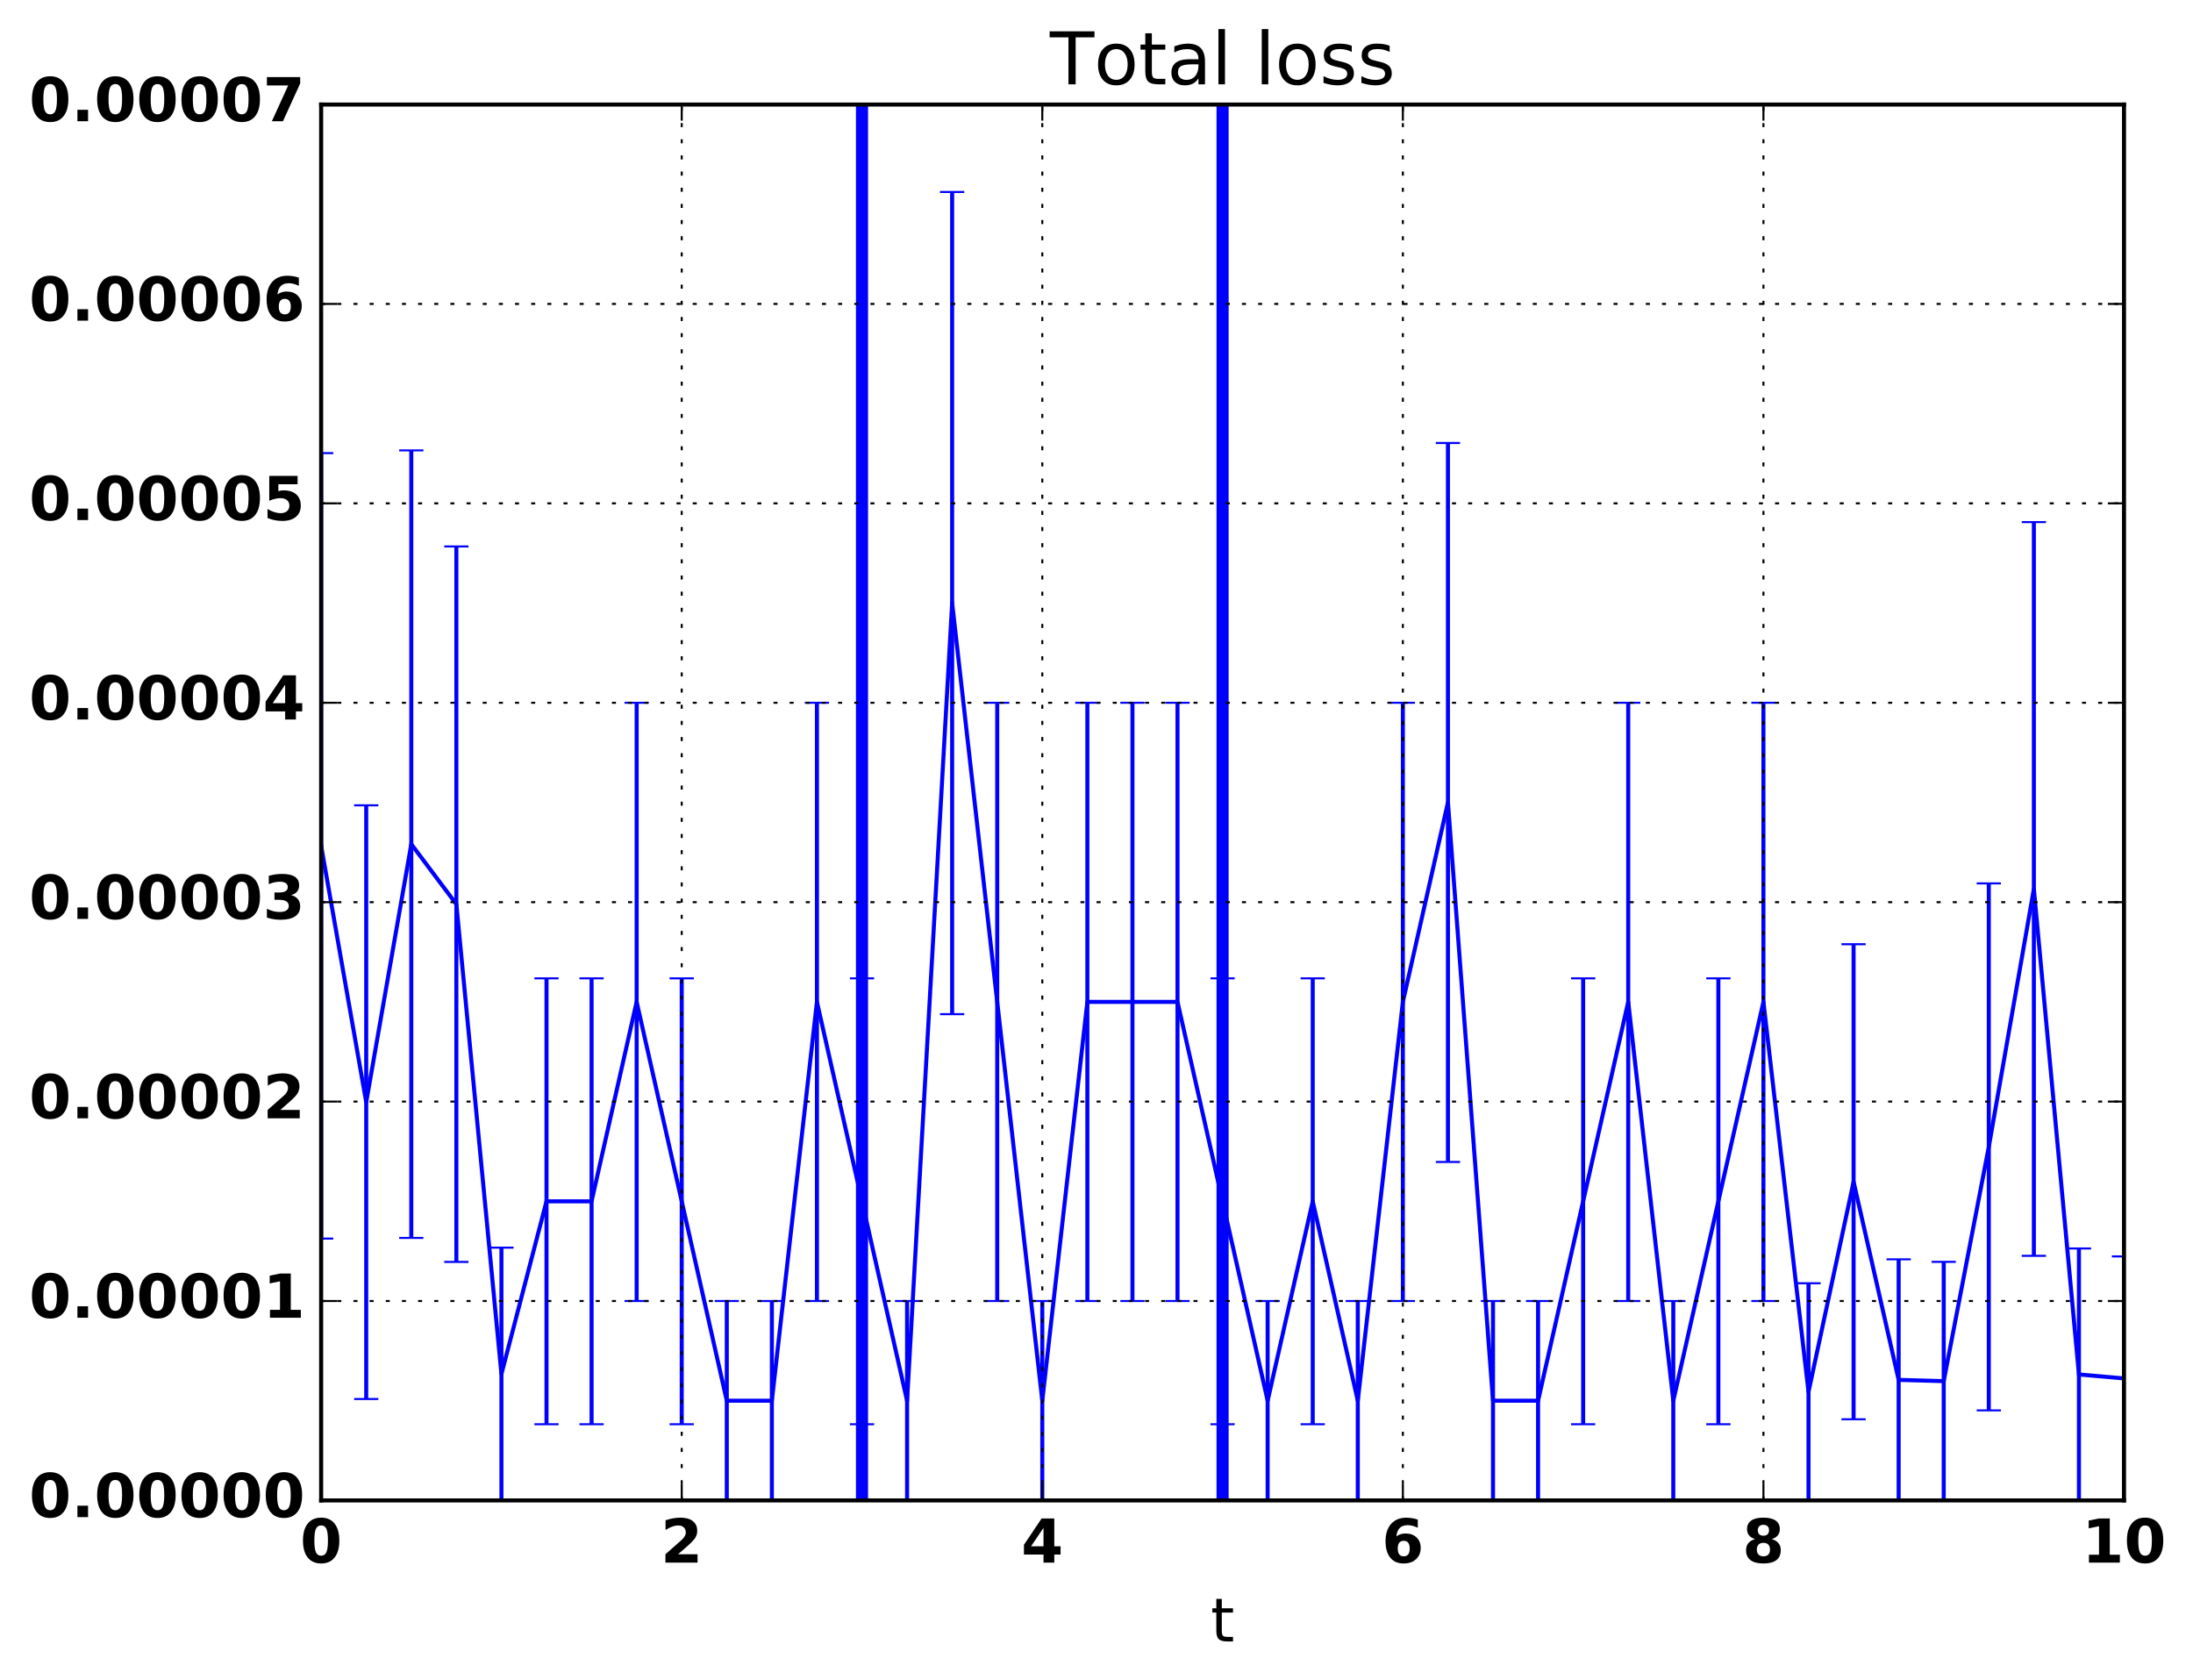 <?xml version="1.0" encoding="utf-8" standalone="no"?>
<!DOCTYPE svg PUBLIC "-//W3C//DTD SVG 1.1//EN"
  "http://www.w3.org/Graphics/SVG/1.1/DTD/svg11.dtd">
<!-- Created with matplotlib (http://matplotlib.org/) -->
<svg height="416pt" version="1.1" viewBox="0 0 543 416" width="543pt" xmlns="http://www.w3.org/2000/svg" xmlns:xlink="http://www.w3.org/1999/xlink">
 <defs>
  <style type="text/css">
*{stroke-linecap:butt;stroke-linejoin:round;stroke-miterlimit:100000;}
  </style>
 </defs>
 <g id="figure_1">
  <g id="patch_1">
   <path d="M 0 416.712 
L 543.555 416.712 
L 543.555 0 
L 0 0 
z
" style="fill:none;"/>
  </g>
  <g id="axes_1">
   <g id="patch_2">
    <path d="M 79.518 371.477 
L 525.918 371.477 
L 525.918 25.877 
L 79.518 25.877 
z
" style="fill:none;"/>
   </g>
   <g id="LineCollection_1">
    <path clip-path="url(#p01877ecc95)" d="M 79.518 306.653 
L 79.518 112.185 
" style="fill:none;stroke:#0000ff;"/>
    <path clip-path="url(#p01877ecc95)" d="M 90.678 346.368 
L 90.678 199.379 
" style="fill:none;stroke:#0000ff;"/>
    <path clip-path="url(#p01877ecc95)" d="M 101.838 306.484 
L 101.838 111.509 
" style="fill:none;stroke:#0000ff;"/>
    <path clip-path="url(#p01877ecc95)" d="M 112.998 312.431 
L 112.998 135.296 
" style="fill:none;stroke:#0000ff;"/>
    <path clip-path="url(#p01877ecc95)" d="M 124.158 371.477 
L 124.158 308.895 
" style="fill:none;stroke:#0000ff;"/>
    <path clip-path="url(#p01877ecc95)" d="M 135.318 352.619 
L 135.318 242.223 
" style="fill:none;stroke:#0000ff;"/>
    <path clip-path="url(#p01877ecc95)" d="M 146.478 352.619 
L 146.478 242.223 
" style="fill:none;stroke:#0000ff;"/>
    <path clip-path="url(#p01877ecc95)" d="M 157.638 322.106 
L 157.638 173.994 
" style="fill:none;stroke:#0000ff;"/>
    <path clip-path="url(#p01877ecc95)" d="M 168.798 352.619 
L 168.798 242.223 
" style="fill:none;stroke:#0000ff;"/>
    <path clip-path="url(#p01877ecc95)" d="M 179.958 371.477 
L 179.958 322.106 
" style="fill:none;stroke:#0000ff;"/>
    <path clip-path="url(#p01877ecc95)" d="M 191.118 371.477 
L 191.118 322.106 
" style="fill:none;stroke:#0000ff;"/>
    <path clip-path="url(#p01877ecc95)" d="M 202.278 322.106 
L 202.278 173.994 
" style="fill:none;stroke:#0000ff;"/>
    <path clip-path="url(#p01877ecc95)" d="M 213.438 352.619 
L 213.438 242.223 
" style="fill:none;stroke:#0000ff;"/>
    <path clip-path="url(#p01877ecc95)" d="M 224.598 371.477 
L 224.598 322.106 
" style="fill:none;stroke:#0000ff;"/>
    <path clip-path="url(#p01877ecc95)" d="M 235.758 251.087 
L 235.758 47.529 
" style="fill:none;stroke:#0000ff;"/>
    <path clip-path="url(#p01877ecc95)" d="M 246.918 322.106 
L 246.918 173.994 
" style="fill:none;stroke:#0000ff;"/>
    <path clip-path="url(#p01877ecc95)" d="M 258.078 371.477 
L 258.078 322.106 
" style="fill:none;stroke:#0000ff;"/>
    <path clip-path="url(#p01877ecc95)" d="M 269.238 322.106 
L 269.238 173.994 
" style="fill:none;stroke:#0000ff;"/>
    <path clip-path="url(#p01877ecc95)" d="M 280.398 322.106 
L 280.398 173.994 
" style="fill:none;stroke:#0000ff;"/>
    <path clip-path="url(#p01877ecc95)" d="M 291.558 322.106 
L 291.558 173.994 
" style="fill:none;stroke:#0000ff;"/>
    <path clip-path="url(#p01877ecc95)" d="M 302.718 352.619 
L 302.718 242.223 
" style="fill:none;stroke:#0000ff;"/>
    <path clip-path="url(#p01877ecc95)" d="M 313.878 371.477 
L 313.878 322.106 
" style="fill:none;stroke:#0000ff;"/>
    <path clip-path="url(#p01877ecc95)" d="M 325.038 352.619 
L 325.038 242.223 
" style="fill:none;stroke:#0000ff;"/>
    <path clip-path="url(#p01877ecc95)" d="M 336.198 371.477 
L 336.198 322.106 
" style="fill:none;stroke:#0000ff;"/>
    <path clip-path="url(#p01877ecc95)" d="M 347.358 322.106 
L 347.358 173.994 
" style="fill:none;stroke:#0000ff;"/>
    <path clip-path="url(#p01877ecc95)" d="M 358.518 287.682 
L 358.518 109.675 
" style="fill:none;stroke:#0000ff;"/>
    <path clip-path="url(#p01877ecc95)" d="M 369.678 371.477 
L 369.678 322.106 
" style="fill:none;stroke:#0000ff;"/>
    <path clip-path="url(#p01877ecc95)" d="M 380.838 371.477 
L 380.838 322.106 
" style="fill:none;stroke:#0000ff;"/>
    <path clip-path="url(#p01877ecc95)" d="M 391.998 352.619 
L 391.998 242.223 
" style="fill:none;stroke:#0000ff;"/>
    <path clip-path="url(#p01877ecc95)" d="M 403.158 322.106 
L 403.158 173.994 
" style="fill:none;stroke:#0000ff;"/>
    <path clip-path="url(#p01877ecc95)" d="M 414.318 371.477 
L 414.318 322.106 
" style="fill:none;stroke:#0000ff;"/>
    <path clip-path="url(#p01877ecc95)" d="M 425.478 352.619 
L 425.478 242.223 
" style="fill:none;stroke:#0000ff;"/>
    <path clip-path="url(#p01877ecc95)" d="M 436.638 322.106 
L 436.638 173.994 
" style="fill:none;stroke:#0000ff;"/>
    <path clip-path="url(#p01877ecc95)" d="M 447.798 371.477 
L 447.798 317.717 
" style="fill:none;stroke:#0000ff;"/>
    <path clip-path="url(#p01877ecc95)" d="M 458.958 351.386 
L 458.958 233.773 
" style="fill:none;stroke:#0000ff;"/>
    <path clip-path="url(#p01877ecc95)" d="M 470.118 371.477 
L 470.118 311.786 
" style="fill:none;stroke:#0000ff;"/>
    <path clip-path="url(#p01877ecc95)" d="M 481.278 371.477 
L 481.278 312.413 
" style="fill:none;stroke:#0000ff;"/>
    <path clip-path="url(#p01877ecc95)" d="M 492.438 349.188 
L 492.438 218.711 
" style="fill:none;stroke:#0000ff;"/>
    <path clip-path="url(#p01877ecc95)" d="M 503.598 310.922 
L 503.598 129.26 
" style="fill:none;stroke:#0000ff;"/>
    <path clip-path="url(#p01877ecc95)" d="M 514.758 371.477 
L 514.758 309.099 
" style="fill:none;stroke:#0000ff;"/>
    <path clip-path="url(#p01877ecc95)" d="M 525.918 371.477 
L 525.918 311.066 
" style="fill:none;stroke:#0000ff;"/>
   </g>
   <g id="line2d_1">
    <defs>
     <path d="M 3 0 
L -3 -0 
" id="mba6cdc83ba" style="stroke:#0000ff;stroke-width:0.5;"/>
    </defs>
    <g clip-path="url(#p01877ecc95)">
     <use style="fill:#0000ff;stroke:#0000ff;stroke-width:0.5;" x="79.518" xlink:href="#mba6cdc83ba" y="306.653"/>
     <use style="fill:#0000ff;stroke:#0000ff;stroke-width:0.5;" x="90.678" xlink:href="#mba6cdc83ba" y="346.368"/>
     <use style="fill:#0000ff;stroke:#0000ff;stroke-width:0.5;" x="101.838" xlink:href="#mba6cdc83ba" y="306.484"/>
     <use style="fill:#0000ff;stroke:#0000ff;stroke-width:0.5;" x="112.998" xlink:href="#mba6cdc83ba" y="312.431"/>
     <use style="fill:#0000ff;stroke:#0000ff;stroke-width:0.5;" x="124.158" xlink:href="#mba6cdc83ba" y="371.477"/>
     <use style="fill:#0000ff;stroke:#0000ff;stroke-width:0.5;" x="135.318" xlink:href="#mba6cdc83ba" y="352.619"/>
     <use style="fill:#0000ff;stroke:#0000ff;stroke-width:0.5;" x="146.478" xlink:href="#mba6cdc83ba" y="352.619"/>
     <use style="fill:#0000ff;stroke:#0000ff;stroke-width:0.5;" x="157.638" xlink:href="#mba6cdc83ba" y="322.106"/>
     <use style="fill:#0000ff;stroke:#0000ff;stroke-width:0.5;" x="168.798" xlink:href="#mba6cdc83ba" y="352.619"/>
     <use style="fill:#0000ff;stroke:#0000ff;stroke-width:0.5;" x="179.958" xlink:href="#mba6cdc83ba" y="371.477"/>
     <use style="fill:#0000ff;stroke:#0000ff;stroke-width:0.5;" x="191.118" xlink:href="#mba6cdc83ba" y="371.477"/>
     <use style="fill:#0000ff;stroke:#0000ff;stroke-width:0.5;" x="202.278" xlink:href="#mba6cdc83ba" y="322.106"/>
     <use style="fill:#0000ff;stroke:#0000ff;stroke-width:0.5;" x="213.438" xlink:href="#mba6cdc83ba" y="352.619"/>
     <use style="fill:#0000ff;stroke:#0000ff;stroke-width:0.5;" x="224.598" xlink:href="#mba6cdc83ba" y="371.477"/>
     <use style="fill:#0000ff;stroke:#0000ff;stroke-width:0.5;" x="235.758" xlink:href="#mba6cdc83ba" y="251.087"/>
     <use style="fill:#0000ff;stroke:#0000ff;stroke-width:0.5;" x="246.918" xlink:href="#mba6cdc83ba" y="322.106"/>
     <use style="fill:#0000ff;stroke:#0000ff;stroke-width:0.5;" x="258.078" xlink:href="#mba6cdc83ba" y="371.477"/>
     <use style="fill:#0000ff;stroke:#0000ff;stroke-width:0.5;" x="269.238" xlink:href="#mba6cdc83ba" y="322.106"/>
     <use style="fill:#0000ff;stroke:#0000ff;stroke-width:0.5;" x="280.398" xlink:href="#mba6cdc83ba" y="322.106"/>
     <use style="fill:#0000ff;stroke:#0000ff;stroke-width:0.5;" x="291.558" xlink:href="#mba6cdc83ba" y="322.106"/>
     <use style="fill:#0000ff;stroke:#0000ff;stroke-width:0.5;" x="302.718" xlink:href="#mba6cdc83ba" y="352.619"/>
     <use style="fill:#0000ff;stroke:#0000ff;stroke-width:0.5;" x="313.878" xlink:href="#mba6cdc83ba" y="371.477"/>
     <use style="fill:#0000ff;stroke:#0000ff;stroke-width:0.5;" x="325.038" xlink:href="#mba6cdc83ba" y="352.619"/>
     <use style="fill:#0000ff;stroke:#0000ff;stroke-width:0.5;" x="336.198" xlink:href="#mba6cdc83ba" y="371.477"/>
     <use style="fill:#0000ff;stroke:#0000ff;stroke-width:0.5;" x="347.358" xlink:href="#mba6cdc83ba" y="322.106"/>
     <use style="fill:#0000ff;stroke:#0000ff;stroke-width:0.5;" x="358.518" xlink:href="#mba6cdc83ba" y="287.682"/>
     <use style="fill:#0000ff;stroke:#0000ff;stroke-width:0.5;" x="369.678" xlink:href="#mba6cdc83ba" y="371.477"/>
     <use style="fill:#0000ff;stroke:#0000ff;stroke-width:0.5;" x="380.838" xlink:href="#mba6cdc83ba" y="371.477"/>
     <use style="fill:#0000ff;stroke:#0000ff;stroke-width:0.5;" x="391.998" xlink:href="#mba6cdc83ba" y="352.619"/>
     <use style="fill:#0000ff;stroke:#0000ff;stroke-width:0.5;" x="403.158" xlink:href="#mba6cdc83ba" y="322.106"/>
     <use style="fill:#0000ff;stroke:#0000ff;stroke-width:0.5;" x="414.318" xlink:href="#mba6cdc83ba" y="371.477"/>
     <use style="fill:#0000ff;stroke:#0000ff;stroke-width:0.5;" x="425.478" xlink:href="#mba6cdc83ba" y="352.619"/>
     <use style="fill:#0000ff;stroke:#0000ff;stroke-width:0.5;" x="436.638" xlink:href="#mba6cdc83ba" y="322.106"/>
     <use style="fill:#0000ff;stroke:#0000ff;stroke-width:0.5;" x="447.798" xlink:href="#mba6cdc83ba" y="371.477"/>
     <use style="fill:#0000ff;stroke:#0000ff;stroke-width:0.5;" x="458.958" xlink:href="#mba6cdc83ba" y="351.386"/>
     <use style="fill:#0000ff;stroke:#0000ff;stroke-width:0.5;" x="470.118" xlink:href="#mba6cdc83ba" y="371.477"/>
     <use style="fill:#0000ff;stroke:#0000ff;stroke-width:0.5;" x="481.278" xlink:href="#mba6cdc83ba" y="371.477"/>
     <use style="fill:#0000ff;stroke:#0000ff;stroke-width:0.5;" x="492.438" xlink:href="#mba6cdc83ba" y="349.188"/>
     <use style="fill:#0000ff;stroke:#0000ff;stroke-width:0.5;" x="503.598" xlink:href="#mba6cdc83ba" y="310.922"/>
     <use style="fill:#0000ff;stroke:#0000ff;stroke-width:0.5;" x="514.758" xlink:href="#mba6cdc83ba" y="371.477"/>
     <use style="fill:#0000ff;stroke:#0000ff;stroke-width:0.5;" x="525.918" xlink:href="#mba6cdc83ba" y="371.477"/>
    </g>
   </g>
   <g id="line2d_2">
    <g clip-path="url(#p01877ecc95)">
     <use style="fill:#0000ff;stroke:#0000ff;stroke-width:0.5;" x="79.518" xlink:href="#mba6cdc83ba" y="112.185"/>
     <use style="fill:#0000ff;stroke:#0000ff;stroke-width:0.5;" x="90.678" xlink:href="#mba6cdc83ba" y="199.379"/>
     <use style="fill:#0000ff;stroke:#0000ff;stroke-width:0.5;" x="101.838" xlink:href="#mba6cdc83ba" y="111.509"/>
     <use style="fill:#0000ff;stroke:#0000ff;stroke-width:0.5;" x="112.998" xlink:href="#mba6cdc83ba" y="135.296"/>
     <use style="fill:#0000ff;stroke:#0000ff;stroke-width:0.5;" x="124.158" xlink:href="#mba6cdc83ba" y="308.895"/>
     <use style="fill:#0000ff;stroke:#0000ff;stroke-width:0.5;" x="135.318" xlink:href="#mba6cdc83ba" y="242.223"/>
     <use style="fill:#0000ff;stroke:#0000ff;stroke-width:0.5;" x="146.478" xlink:href="#mba6cdc83ba" y="242.223"/>
     <use style="fill:#0000ff;stroke:#0000ff;stroke-width:0.5;" x="157.638" xlink:href="#mba6cdc83ba" y="173.994"/>
     <use style="fill:#0000ff;stroke:#0000ff;stroke-width:0.5;" x="168.798" xlink:href="#mba6cdc83ba" y="242.223"/>
     <use style="fill:#0000ff;stroke:#0000ff;stroke-width:0.5;" x="179.958" xlink:href="#mba6cdc83ba" y="322.106"/>
     <use style="fill:#0000ff;stroke:#0000ff;stroke-width:0.5;" x="191.118" xlink:href="#mba6cdc83ba" y="322.106"/>
     <use style="fill:#0000ff;stroke:#0000ff;stroke-width:0.5;" x="202.278" xlink:href="#mba6cdc83ba" y="173.994"/>
     <use style="fill:#0000ff;stroke:#0000ff;stroke-width:0.5;" x="213.438" xlink:href="#mba6cdc83ba" y="242.223"/>
     <use style="fill:#0000ff;stroke:#0000ff;stroke-width:0.5;" x="224.598" xlink:href="#mba6cdc83ba" y="322.106"/>
     <use style="fill:#0000ff;stroke:#0000ff;stroke-width:0.5;" x="235.758" xlink:href="#mba6cdc83ba" y="47.529"/>
     <use style="fill:#0000ff;stroke:#0000ff;stroke-width:0.5;" x="246.918" xlink:href="#mba6cdc83ba" y="173.994"/>
     <use style="fill:#0000ff;stroke:#0000ff;stroke-width:0.5;" x="258.078" xlink:href="#mba6cdc83ba" y="322.106"/>
     <use style="fill:#0000ff;stroke:#0000ff;stroke-width:0.5;" x="269.238" xlink:href="#mba6cdc83ba" y="173.994"/>
     <use style="fill:#0000ff;stroke:#0000ff;stroke-width:0.5;" x="280.398" xlink:href="#mba6cdc83ba" y="173.994"/>
     <use style="fill:#0000ff;stroke:#0000ff;stroke-width:0.5;" x="291.558" xlink:href="#mba6cdc83ba" y="173.994"/>
     <use style="fill:#0000ff;stroke:#0000ff;stroke-width:0.5;" x="302.718" xlink:href="#mba6cdc83ba" y="242.223"/>
     <use style="fill:#0000ff;stroke:#0000ff;stroke-width:0.5;" x="313.878" xlink:href="#mba6cdc83ba" y="322.106"/>
     <use style="fill:#0000ff;stroke:#0000ff;stroke-width:0.5;" x="325.038" xlink:href="#mba6cdc83ba" y="242.223"/>
     <use style="fill:#0000ff;stroke:#0000ff;stroke-width:0.5;" x="336.198" xlink:href="#mba6cdc83ba" y="322.106"/>
     <use style="fill:#0000ff;stroke:#0000ff;stroke-width:0.5;" x="347.358" xlink:href="#mba6cdc83ba" y="173.994"/>
     <use style="fill:#0000ff;stroke:#0000ff;stroke-width:0.5;" x="358.518" xlink:href="#mba6cdc83ba" y="109.675"/>
     <use style="fill:#0000ff;stroke:#0000ff;stroke-width:0.5;" x="369.678" xlink:href="#mba6cdc83ba" y="322.106"/>
     <use style="fill:#0000ff;stroke:#0000ff;stroke-width:0.5;" x="380.838" xlink:href="#mba6cdc83ba" y="322.106"/>
     <use style="fill:#0000ff;stroke:#0000ff;stroke-width:0.5;" x="391.998" xlink:href="#mba6cdc83ba" y="242.223"/>
     <use style="fill:#0000ff;stroke:#0000ff;stroke-width:0.5;" x="403.158" xlink:href="#mba6cdc83ba" y="173.994"/>
     <use style="fill:#0000ff;stroke:#0000ff;stroke-width:0.5;" x="414.318" xlink:href="#mba6cdc83ba" y="322.106"/>
     <use style="fill:#0000ff;stroke:#0000ff;stroke-width:0.5;" x="425.478" xlink:href="#mba6cdc83ba" y="242.223"/>
     <use style="fill:#0000ff;stroke:#0000ff;stroke-width:0.5;" x="436.638" xlink:href="#mba6cdc83ba" y="173.994"/>
     <use style="fill:#0000ff;stroke:#0000ff;stroke-width:0.5;" x="447.798" xlink:href="#mba6cdc83ba" y="317.717"/>
     <use style="fill:#0000ff;stroke:#0000ff;stroke-width:0.5;" x="458.958" xlink:href="#mba6cdc83ba" y="233.773"/>
     <use style="fill:#0000ff;stroke:#0000ff;stroke-width:0.5;" x="470.118" xlink:href="#mba6cdc83ba" y="311.786"/>
     <use style="fill:#0000ff;stroke:#0000ff;stroke-width:0.5;" x="481.278" xlink:href="#mba6cdc83ba" y="312.413"/>
     <use style="fill:#0000ff;stroke:#0000ff;stroke-width:0.5;" x="492.438" xlink:href="#mba6cdc83ba" y="218.711"/>
     <use style="fill:#0000ff;stroke:#0000ff;stroke-width:0.5;" x="503.598" xlink:href="#mba6cdc83ba" y="129.26"/>
     <use style="fill:#0000ff;stroke:#0000ff;stroke-width:0.5;" x="514.758" xlink:href="#mba6cdc83ba" y="309.099"/>
     <use style="fill:#0000ff;stroke:#0000ff;stroke-width:0.5;" x="525.918" xlink:href="#mba6cdc83ba" y="311.066"/>
    </g>
   </g>
   <g id="line2d_3">
    <path clip-path="url(#p01877ecc95)" d="M 79.518 209.419 
L 90.678 272.874 
L 101.838 208.996 
L 112.998 223.864 
L 124.158 340.186 
L 135.318 297.421 
L 146.478 297.421 
L 157.638 248.05 
L 168.798 297.421 
L 179.958 346.792 
L 191.118 346.792 
L 202.278 248.05 
L 213.438 297.421 
L 224.598 346.792 
L 235.758 149.308 
L 246.918 248.05 
L 258.078 346.792 
L 269.238 248.05 
L 280.398 248.05 
L 291.558 248.05 
L 302.718 297.421 
L 313.878 346.792 
L 325.038 297.421 
L 336.198 346.792 
L 347.358 248.05 
L 358.518 198.679 
L 369.678 346.792 
L 380.838 346.792 
L 391.998 297.421 
L 403.158 248.05 
L 414.318 346.792 
L 425.478 297.421 
L 436.638 248.05 
L 447.798 344.597 
L 458.958 292.58 
L 470.118 341.632 
L 481.278 341.945 
L 492.438 283.95 
L 503.598 220.091 
L 514.758 340.288 
L 525.918 341.272 
" style="fill:none;stroke:#0000ff;stroke-linecap:square;"/>
   </g>
   <g id="line2d_4">
    <path clip-path="url(#p01877ecc95)" d="M 213.438 371.477 
L 213.438 25.877 
" style="fill:none;stroke:#0000ff;stroke-linecap:square;stroke-width:3.0;"/>
   </g>
   <g id="line2d_5">
    <path clip-path="url(#p01877ecc95)" d="M 302.718 371.477 
L 302.718 25.877 
" style="fill:none;stroke:#0000ff;stroke-linecap:square;stroke-width:3.0;"/>
   </g>
   <g id="patch_3">
    <path d="M 79.518 371.477 
L 525.918 371.477 
" style="fill:none;stroke:#000000;stroke-linecap:square;stroke-linejoin:miter;"/>
   </g>
   <g id="patch_4">
    <path d="M 79.518 25.877 
L 525.918 25.877 
" style="fill:none;stroke:#000000;stroke-linecap:square;stroke-linejoin:miter;"/>
   </g>
   <g id="patch_5">
    <path d="M 79.518 371.477 
L 79.518 25.877 
" style="fill:none;stroke:#000000;stroke-linecap:square;stroke-linejoin:miter;"/>
   </g>
   <g id="patch_6">
    <path d="M 525.918 371.477 
L 525.918 25.877 
" style="fill:none;stroke:#000000;stroke-linecap:square;stroke-linejoin:miter;"/>
   </g>
   <g id="matplotlib.axis_1">
    <g id="xtick_1">
     <g id="line2d_6">
      <path clip-path="url(#p01877ecc95)" d="M 79.518 371.477 
L 79.518 25.877 
" style="fill:none;stroke:#000000;stroke-dasharray:1,3;stroke-dashoffset:0.0;stroke-width:0.5;"/>
     </g>
     <g id="line2d_7">
      <defs>
       <path d="M 0 0 
L 0 -4 
" id="m8466f26129" style="stroke:#000000;stroke-width:0.5;"/>
      </defs>
      <g>
       <use style="stroke:#000000;stroke-width:0.5;" x="79.518" xlink:href="#m8466f26129" y="371.477"/>
      </g>
     </g>
     <g id="line2d_8">
      <defs>
       <path d="M 0 0 
L 0 4 
" id="m99590824fb" style="stroke:#000000;stroke-width:0.5;"/>
      </defs>
      <g>
       <use style="stroke:#000000;stroke-width:0.5;" x="79.518" xlink:href="#m99590824fb" y="25.877"/>
      </g>
     </g>
     <g id="text_1">
      <!-- 0 -->
      <defs>
       <path d="M 46 36.531 
Q 46 50.203 43.438 55.781 
Q 40.875 61.375 34.812 61.375 
Q 28.766 61.375 26.172 55.781 
Q 23.578 50.203 23.578 36.531 
Q 23.578 22.703 26.172 17.031 
Q 28.766 11.375 34.812 11.375 
Q 40.828 11.375 43.406 17.031 
Q 46 22.703 46 36.531 
M 64.797 36.375 
Q 64.797 18.266 56.984 8.422 
Q 49.172 -1.422 34.812 -1.422 
Q 20.406 -1.422 12.594 8.422 
Q 4.781 18.266 4.781 36.375 
Q 4.781 54.547 12.594 64.375 
Q 20.406 74.219 34.812 74.219 
Q 49.172 74.219 56.984 64.375 
Q 64.797 54.547 64.797 36.375 
" id="BitstreamVeraSans-Bold-30"/>
      </defs>
      <g transform="translate(74.3 386.875)scale(0.15 -0.15)">
       <use xlink:href="#BitstreamVeraSans-Bold-30"/>
      </g>
     </g>
    </g>
    <g id="xtick_2">
     <g id="line2d_9">
      <path clip-path="url(#p01877ecc95)" d="M 168.798 371.477 
L 168.798 25.877 
" style="fill:none;stroke:#000000;stroke-dasharray:1,3;stroke-dashoffset:0.0;stroke-width:0.5;"/>
     </g>
     <g id="line2d_10">
      <g>
       <use style="stroke:#000000;stroke-width:0.5;" x="168.798" xlink:href="#m8466f26129" y="371.477"/>
      </g>
     </g>
     <g id="line2d_11">
      <g>
       <use style="stroke:#000000;stroke-width:0.5;" x="168.798" xlink:href="#m99590824fb" y="25.877"/>
      </g>
     </g>
     <g id="text_2">
      <!-- 2 -->
      <defs>
       <path d="M 28.812 13.812 
L 60.891 13.812 
L 60.891 0 
L 7.906 0 
L 7.906 13.812 
L 34.516 37.312 
Q 38.094 40.531 39.797 43.609 
Q 41.5 46.688 41.5 50 
Q 41.5 55.125 38.062 58.25 
Q 34.625 61.375 28.906 61.375 
Q 24.516 61.375 19.281 59.5 
Q 14.062 57.625 8.109 53.906 
L 8.109 69.922 
Q 14.453 72.016 20.656 73.109 
Q 26.859 74.219 32.812 74.219 
Q 45.906 74.219 53.156 68.453 
Q 60.406 62.703 60.406 52.391 
Q 60.406 46.438 57.328 41.281 
Q 54.25 36.141 44.391 27.484 
z
" id="BitstreamVeraSans-Bold-32"/>
      </defs>
      <g transform="translate(163.58 386.875)scale(0.15 -0.15)">
       <use xlink:href="#BitstreamVeraSans-Bold-32"/>
      </g>
     </g>
    </g>
    <g id="xtick_3">
     <g id="line2d_12">
      <path clip-path="url(#p01877ecc95)" d="M 258.078 371.477 
L 258.078 25.877 
" style="fill:none;stroke:#000000;stroke-dasharray:1,3;stroke-dashoffset:0.0;stroke-width:0.5;"/>
     </g>
     <g id="line2d_13">
      <g>
       <use style="stroke:#000000;stroke-width:0.5;" x="258.078" xlink:href="#m8466f26129" y="371.477"/>
      </g>
     </g>
     <g id="line2d_14">
      <g>
       <use style="stroke:#000000;stroke-width:0.5;" x="258.078" xlink:href="#m99590824fb" y="25.877"/>
      </g>
     </g>
     <g id="text_3">
      <!-- 4 -->
      <defs>
       <path d="M 36.812 57.422 
L 16.219 26.906 
L 36.812 26.906 
z
M 33.688 72.906 
L 54.594 72.906 
L 54.594 26.906 
L 64.984 26.906 
L 64.984 13.281 
L 54.594 13.281 
L 54.594 0 
L 36.812 0 
L 36.812 13.281 
L 4.5 13.281 
L 4.5 29.391 
z
" id="BitstreamVeraSans-Bold-34"/>
      </defs>
      <g transform="translate(252.86 386.875)scale(0.15 -0.15)">
       <use xlink:href="#BitstreamVeraSans-Bold-34"/>
      </g>
     </g>
    </g>
    <g id="xtick_4">
     <g id="line2d_15">
      <path clip-path="url(#p01877ecc95)" d="M 347.358 371.477 
L 347.358 25.877 
" style="fill:none;stroke:#000000;stroke-dasharray:1,3;stroke-dashoffset:0.0;stroke-width:0.5;"/>
     </g>
     <g id="line2d_16">
      <g>
       <use style="stroke:#000000;stroke-width:0.5;" x="347.358" xlink:href="#m8466f26129" y="371.477"/>
      </g>
     </g>
     <g id="line2d_17">
      <g>
       <use style="stroke:#000000;stroke-width:0.5;" x="347.358" xlink:href="#m99590824fb" y="25.877"/>
      </g>
     </g>
     <g id="text_4">
      <!-- 6 -->
      <defs>
       <path d="M 36.188 35.984 
Q 31.25 35.984 28.781 32.781 
Q 26.312 29.594 26.312 23.188 
Q 26.312 16.797 28.781 13.594 
Q 31.25 10.406 36.188 10.406 
Q 41.156 10.406 43.625 13.594 
Q 46.094 16.797 46.094 23.188 
Q 46.094 29.594 43.625 32.781 
Q 41.156 35.984 36.188 35.984 
M 59.422 71 
L 59.422 57.516 
Q 54.781 59.719 50.672 60.766 
Q 46.578 61.812 42.672 61.812 
Q 34.281 61.812 29.594 57.141 
Q 24.906 52.484 24.125 43.312 
Q 27.344 45.703 31.094 46.891 
Q 34.859 48.094 39.312 48.094 
Q 50.484 48.094 57.344 41.547 
Q 64.203 35.016 64.203 24.422 
Q 64.203 12.703 56.531 5.641 
Q 48.875 -1.422 35.984 -1.422 
Q 21.781 -1.422 13.984 8.172 
Q 6.203 17.781 6.203 35.406 
Q 6.203 53.469 15.312 63.797 
Q 24.422 74.125 40.281 74.125 
Q 45.312 74.125 50.047 73.344 
Q 54.781 72.562 59.422 71 
" id="BitstreamVeraSans-Bold-36"/>
      </defs>
      <g transform="translate(342.14 386.875)scale(0.15 -0.15)">
       <use xlink:href="#BitstreamVeraSans-Bold-36"/>
      </g>
     </g>
    </g>
    <g id="xtick_5">
     <g id="line2d_18">
      <path clip-path="url(#p01877ecc95)" d="M 436.638 371.477 
L 436.638 25.877 
" style="fill:none;stroke:#000000;stroke-dasharray:1,3;stroke-dashoffset:0.0;stroke-width:0.5;"/>
     </g>
     <g id="line2d_19">
      <g>
       <use style="stroke:#000000;stroke-width:0.5;" x="436.638" xlink:href="#m8466f26129" y="371.477"/>
      </g>
     </g>
     <g id="line2d_20">
      <g>
       <use style="stroke:#000000;stroke-width:0.5;" x="436.638" xlink:href="#m99590824fb" y="25.877"/>
      </g>
     </g>
     <g id="text_5">
      <!-- 8 -->
      <defs>
       <path d="M 34.812 32.625 
Q 29.547 32.625 26.703 29.734 
Q 23.875 26.859 23.875 21.484 
Q 23.875 16.109 26.703 13.25 
Q 29.547 10.406 34.812 10.406 
Q 40.047 10.406 42.828 13.25 
Q 45.609 16.109 45.609 21.484 
Q 45.609 26.906 42.828 29.766 
Q 40.047 32.625 34.812 32.625 
M 21.094 38.812 
Q 14.453 40.828 11.078 44.969 
Q 7.719 49.125 7.719 55.328 
Q 7.719 64.547 14.594 69.375 
Q 21.484 74.219 34.812 74.219 
Q 48.047 74.219 54.922 69.406 
Q 61.812 64.594 61.812 55.328 
Q 61.812 49.125 58.422 44.969 
Q 55.031 40.828 48.391 38.812 
Q 55.812 36.766 59.594 32.156 
Q 63.375 27.547 63.375 20.516 
Q 63.375 9.672 56.172 4.125 
Q 48.969 -1.422 34.812 -1.422 
Q 20.609 -1.422 13.359 4.125 
Q 6.109 9.672 6.109 20.516 
Q 6.109 27.547 9.891 32.156 
Q 13.672 36.766 21.094 38.812 
M 25.484 53.422 
Q 25.484 49.078 27.906 46.734 
Q 30.328 44.391 34.812 44.391 
Q 39.203 44.391 41.594 46.734 
Q 44 49.078 44 53.422 
Q 44 57.766 41.594 60.078 
Q 39.203 62.406 34.812 62.406 
Q 30.328 62.406 27.906 60.062 
Q 25.484 57.719 25.484 53.422 
" id="BitstreamVeraSans-Bold-38"/>
      </defs>
      <g transform="translate(431.42 386.875)scale(0.15 -0.15)">
       <use xlink:href="#BitstreamVeraSans-Bold-38"/>
      </g>
     </g>
    </g>
    <g id="xtick_6">
     <g id="line2d_21">
      <path clip-path="url(#p01877ecc95)" d="M 525.918 371.477 
L 525.918 25.877 
" style="fill:none;stroke:#000000;stroke-dasharray:1,3;stroke-dashoffset:0.0;stroke-width:0.5;"/>
     </g>
     <g id="line2d_22">
      <g>
       <use style="stroke:#000000;stroke-width:0.5;" x="525.918" xlink:href="#m8466f26129" y="371.477"/>
      </g>
     </g>
     <g id="line2d_23">
      <g>
       <use style="stroke:#000000;stroke-width:0.5;" x="525.918" xlink:href="#m99590824fb" y="25.877"/>
      </g>
     </g>
     <g id="text_6">
      <!-- 10 -->
      <defs>
       <path d="M 11.719 12.984 
L 28.328 12.984 
L 28.328 60.109 
L 11.281 56.594 
L 11.281 69.391 
L 28.219 72.906 
L 46.094 72.906 
L 46.094 12.984 
L 62.703 12.984 
L 62.703 0 
L 11.719 0 
z
" id="BitstreamVeraSans-Bold-31"/>
      </defs>
      <g transform="translate(515.481 386.875)scale(0.15 -0.15)">
       <use xlink:href="#BitstreamVeraSans-Bold-31"/>
       <use x="69.58" xlink:href="#BitstreamVeraSans-Bold-30"/>
      </g>
     </g>
    </g>
    <g id="text_7">
     <!-- t -->
     <defs>
      <path d="M 18.312 70.219 
L 18.312 54.688 
L 36.812 54.688 
L 36.812 47.703 
L 18.312 47.703 
L 18.312 18.016 
Q 18.312 11.328 20.141 9.422 
Q 21.969 7.516 27.594 7.516 
L 36.812 7.516 
L 36.812 0 
L 27.594 0 
Q 17.188 0 13.234 3.875 
Q 9.281 7.766 9.281 18.016 
L 9.281 47.703 
L 2.688 47.703 
L 2.688 54.688 
L 9.281 54.688 
L 9.281 70.219 
z
" id="BitstreamVeraSans-Roman-74"/>
     </defs>
     <g transform="translate(299.778 406.392)scale(0.15 -0.15)">
      <use xlink:href="#BitstreamVeraSans-Roman-74"/>
     </g>
    </g>
   </g>
   <g id="matplotlib.axis_2">
    <g id="ytick_1">
     <g id="line2d_24">
      <path clip-path="url(#p01877ecc95)" d="M 79.518 371.477 
L 525.918 371.477 
" style="fill:none;stroke:#000000;stroke-dasharray:1,3;stroke-dashoffset:0.0;stroke-width:0.5;"/>
     </g>
     <g id="line2d_25">
      <defs>
       <path d="M 0 0 
L 4 0 
" id="ma77aedba4a" style="stroke:#000000;stroke-width:0.5;"/>
      </defs>
      <g>
       <use style="stroke:#000000;stroke-width:0.5;" x="79.518" xlink:href="#ma77aedba4a" y="371.477"/>
      </g>
     </g>
     <g id="line2d_26">
      <defs>
       <path d="M 0 0 
L -4 0 
" id="m40c3fff50c" style="stroke:#000000;stroke-width:0.5;"/>
      </defs>
      <g>
       <use style="stroke:#000000;stroke-width:0.5;" x="525.918" xlink:href="#m40c3fff50c" y="371.477"/>
      </g>
     </g>
     <g id="text_8">
      <!-- 0.00000 -->
      <defs>
       <path d="M 10.203 18.891 
L 27.781 18.891 
L 27.781 0 
L 10.203 0 
z
" id="BitstreamVeraSans-Bold-2e"/>
      </defs>
      <g transform="translate(7.2 375.616)scale(0.15 -0.15)">
       <use xlink:href="#BitstreamVeraSans-Bold-30"/>
       <use x="69.58" xlink:href="#BitstreamVeraSans-Bold-2e"/>
       <use x="107.568" xlink:href="#BitstreamVeraSans-Bold-30"/>
       <use x="177.148" xlink:href="#BitstreamVeraSans-Bold-30"/>
       <use x="246.729" xlink:href="#BitstreamVeraSans-Bold-30"/>
       <use x="316.309" xlink:href="#BitstreamVeraSans-Bold-30"/>
       <use x="385.889" xlink:href="#BitstreamVeraSans-Bold-30"/>
      </g>
     </g>
    </g>
    <g id="ytick_2">
     <g id="line2d_27">
      <path clip-path="url(#p01877ecc95)" d="M 79.518 322.106 
L 525.918 322.106 
" style="fill:none;stroke:#000000;stroke-dasharray:1,3;stroke-dashoffset:0.0;stroke-width:0.5;"/>
     </g>
     <g id="line2d_28">
      <g>
       <use style="stroke:#000000;stroke-width:0.5;" x="79.518" xlink:href="#ma77aedba4a" y="322.106"/>
      </g>
     </g>
     <g id="line2d_29">
      <g>
       <use style="stroke:#000000;stroke-width:0.5;" x="525.918" xlink:href="#m40c3fff50c" y="322.106"/>
      </g>
     </g>
     <g id="text_9">
      <!-- 0.00001 -->
      <g transform="translate(7.2 326.245)scale(0.15 -0.15)">
       <use xlink:href="#BitstreamVeraSans-Bold-30"/>
       <use x="69.58" xlink:href="#BitstreamVeraSans-Bold-2e"/>
       <use x="107.568" xlink:href="#BitstreamVeraSans-Bold-30"/>
       <use x="177.148" xlink:href="#BitstreamVeraSans-Bold-30"/>
       <use x="246.729" xlink:href="#BitstreamVeraSans-Bold-30"/>
       <use x="316.309" xlink:href="#BitstreamVeraSans-Bold-30"/>
       <use x="385.889" xlink:href="#BitstreamVeraSans-Bold-31"/>
      </g>
     </g>
    </g>
    <g id="ytick_3">
     <g id="line2d_30">
      <path clip-path="url(#p01877ecc95)" d="M 79.518 272.734 
L 525.918 272.734 
" style="fill:none;stroke:#000000;stroke-dasharray:1,3;stroke-dashoffset:0.0;stroke-width:0.5;"/>
     </g>
     <g id="line2d_31">
      <g>
       <use style="stroke:#000000;stroke-width:0.5;" x="79.518" xlink:href="#ma77aedba4a" y="272.734"/>
      </g>
     </g>
     <g id="line2d_32">
      <g>
       <use style="stroke:#000000;stroke-width:0.5;" x="525.918" xlink:href="#m40c3fff50c" y="272.734"/>
      </g>
     </g>
     <g id="text_10">
      <!-- 0.00002 -->
      <g transform="translate(7.2 276.873)scale(0.15 -0.15)">
       <use xlink:href="#BitstreamVeraSans-Bold-30"/>
       <use x="69.58" xlink:href="#BitstreamVeraSans-Bold-2e"/>
       <use x="107.568" xlink:href="#BitstreamVeraSans-Bold-30"/>
       <use x="177.148" xlink:href="#BitstreamVeraSans-Bold-30"/>
       <use x="246.729" xlink:href="#BitstreamVeraSans-Bold-30"/>
       <use x="316.309" xlink:href="#BitstreamVeraSans-Bold-30"/>
       <use x="385.889" xlink:href="#BitstreamVeraSans-Bold-32"/>
      </g>
     </g>
    </g>
    <g id="ytick_4">
     <g id="line2d_33">
      <path clip-path="url(#p01877ecc95)" d="M 79.518 223.363 
L 525.918 223.363 
" style="fill:none;stroke:#000000;stroke-dasharray:1,3;stroke-dashoffset:0.0;stroke-width:0.5;"/>
     </g>
     <g id="line2d_34">
      <g>
       <use style="stroke:#000000;stroke-width:0.5;" x="79.518" xlink:href="#ma77aedba4a" y="223.363"/>
      </g>
     </g>
     <g id="line2d_35">
      <g>
       <use style="stroke:#000000;stroke-width:0.5;" x="525.918" xlink:href="#m40c3fff50c" y="223.363"/>
      </g>
     </g>
     <g id="text_11">
      <!-- 0.00003 -->
      <defs>
       <path d="M 46.578 39.312 
Q 53.953 37.406 57.781 32.688 
Q 61.625 27.984 61.625 20.703 
Q 61.625 9.859 53.312 4.219 
Q 45.016 -1.422 29.109 -1.422 
Q 23.484 -1.422 17.844 -0.516 
Q 12.203 0.391 6.688 2.203 
L 6.688 16.703 
Q 11.969 14.062 17.156 12.719 
Q 22.359 11.375 27.391 11.375 
Q 34.859 11.375 38.844 13.953 
Q 42.828 16.547 42.828 21.391 
Q 42.828 26.375 38.75 28.938 
Q 34.672 31.5 26.703 31.5 
L 19.188 31.5 
L 19.188 43.609 
L 27.094 43.609 
Q 34.188 43.609 37.641 45.828 
Q 41.109 48.047 41.109 52.594 
Q 41.109 56.781 37.734 59.078 
Q 34.375 61.375 28.219 61.375 
Q 23.688 61.375 19.047 60.344 
Q 14.406 59.328 9.812 57.328 
L 9.812 71.094 
Q 15.375 72.656 20.844 73.438 
Q 26.312 74.219 31.594 74.219 
Q 45.797 74.219 52.844 69.547 
Q 59.906 64.891 59.906 55.516 
Q 59.906 49.125 56.531 45.047 
Q 53.172 40.969 46.578 39.312 
" id="BitstreamVeraSans-Bold-33"/>
      </defs>
      <g transform="translate(7.2 227.502)scale(0.15 -0.15)">
       <use xlink:href="#BitstreamVeraSans-Bold-30"/>
       <use x="69.58" xlink:href="#BitstreamVeraSans-Bold-2e"/>
       <use x="107.568" xlink:href="#BitstreamVeraSans-Bold-30"/>
       <use x="177.148" xlink:href="#BitstreamVeraSans-Bold-30"/>
       <use x="246.729" xlink:href="#BitstreamVeraSans-Bold-30"/>
       <use x="316.309" xlink:href="#BitstreamVeraSans-Bold-30"/>
       <use x="385.889" xlink:href="#BitstreamVeraSans-Bold-33"/>
      </g>
     </g>
    </g>
    <g id="ytick_5">
     <g id="line2d_36">
      <path clip-path="url(#p01877ecc95)" d="M 79.518 173.991 
L 525.918 173.991 
" style="fill:none;stroke:#000000;stroke-dasharray:1,3;stroke-dashoffset:0.0;stroke-width:0.5;"/>
     </g>
     <g id="line2d_37">
      <g>
       <use style="stroke:#000000;stroke-width:0.5;" x="79.518" xlink:href="#ma77aedba4a" y="173.991"/>
      </g>
     </g>
     <g id="line2d_38">
      <g>
       <use style="stroke:#000000;stroke-width:0.5;" x="525.918" xlink:href="#m40c3fff50c" y="173.991"/>
      </g>
     </g>
     <g id="text_12">
      <!-- 0.00004 -->
      <g transform="translate(7.2 178.131)scale(0.15 -0.15)">
       <use xlink:href="#BitstreamVeraSans-Bold-30"/>
       <use x="69.58" xlink:href="#BitstreamVeraSans-Bold-2e"/>
       <use x="107.568" xlink:href="#BitstreamVeraSans-Bold-30"/>
       <use x="177.148" xlink:href="#BitstreamVeraSans-Bold-30"/>
       <use x="246.729" xlink:href="#BitstreamVeraSans-Bold-30"/>
       <use x="316.309" xlink:href="#BitstreamVeraSans-Bold-30"/>
       <use x="385.889" xlink:href="#BitstreamVeraSans-Bold-34"/>
      </g>
     </g>
    </g>
    <g id="ytick_6">
     <g id="line2d_39">
      <path clip-path="url(#p01877ecc95)" d="M 79.518 124.62 
L 525.918 124.62 
" style="fill:none;stroke:#000000;stroke-dasharray:1,3;stroke-dashoffset:0.0;stroke-width:0.5;"/>
     </g>
     <g id="line2d_40">
      <g>
       <use style="stroke:#000000;stroke-width:0.5;" x="79.518" xlink:href="#ma77aedba4a" y="124.62"/>
      </g>
     </g>
     <g id="line2d_41">
      <g>
       <use style="stroke:#000000;stroke-width:0.5;" x="525.918" xlink:href="#m40c3fff50c" y="124.62"/>
      </g>
     </g>
     <g id="text_13">
      <!-- 0.00005 -->
      <defs>
       <path d="M 10.594 72.906 
L 57.328 72.906 
L 57.328 59.078 
L 25.594 59.078 
L 25.594 47.797 
Q 27.734 48.391 29.906 48.703 
Q 32.078 49.031 34.422 49.031 
Q 47.75 49.031 55.172 42.359 
Q 62.594 35.688 62.594 23.781 
Q 62.594 11.969 54.516 5.266 
Q 46.438 -1.422 32.078 -1.422 
Q 25.875 -1.422 19.797 -0.219 
Q 13.719 0.984 7.719 3.422 
L 7.719 18.219 
Q 13.672 14.797 19.016 13.078 
Q 24.359 11.375 29.109 11.375 
Q 35.938 11.375 39.859 14.719 
Q 43.797 18.062 43.797 23.781 
Q 43.797 29.547 39.859 32.859 
Q 35.938 36.188 29.109 36.188 
Q 25.047 36.188 20.453 35.125 
Q 15.875 34.078 10.594 31.891 
z
" id="BitstreamVeraSans-Bold-35"/>
      </defs>
      <g transform="translate(7.2 128.759)scale(0.15 -0.15)">
       <use xlink:href="#BitstreamVeraSans-Bold-30"/>
       <use x="69.58" xlink:href="#BitstreamVeraSans-Bold-2e"/>
       <use x="107.568" xlink:href="#BitstreamVeraSans-Bold-30"/>
       <use x="177.148" xlink:href="#BitstreamVeraSans-Bold-30"/>
       <use x="246.729" xlink:href="#BitstreamVeraSans-Bold-30"/>
       <use x="316.309" xlink:href="#BitstreamVeraSans-Bold-30"/>
       <use x="385.889" xlink:href="#BitstreamVeraSans-Bold-35"/>
      </g>
     </g>
    </g>
    <g id="ytick_7">
     <g id="line2d_42">
      <path clip-path="url(#p01877ecc95)" d="M 79.518 75.249 
L 525.918 75.249 
" style="fill:none;stroke:#000000;stroke-dasharray:1,3;stroke-dashoffset:0.0;stroke-width:0.5;"/>
     </g>
     <g id="line2d_43">
      <g>
       <use style="stroke:#000000;stroke-width:0.5;" x="79.518" xlink:href="#ma77aedba4a" y="75.249"/>
      </g>
     </g>
     <g id="line2d_44">
      <g>
       <use style="stroke:#000000;stroke-width:0.5;" x="525.918" xlink:href="#m40c3fff50c" y="75.249"/>
      </g>
     </g>
     <g id="text_14">
      <!-- 0.00006 -->
      <g transform="translate(7.2 79.388)scale(0.15 -0.15)">
       <use xlink:href="#BitstreamVeraSans-Bold-30"/>
       <use x="69.58" xlink:href="#BitstreamVeraSans-Bold-2e"/>
       <use x="107.568" xlink:href="#BitstreamVeraSans-Bold-30"/>
       <use x="177.148" xlink:href="#BitstreamVeraSans-Bold-30"/>
       <use x="246.729" xlink:href="#BitstreamVeraSans-Bold-30"/>
       <use x="316.309" xlink:href="#BitstreamVeraSans-Bold-30"/>
       <use x="385.889" xlink:href="#BitstreamVeraSans-Bold-36"/>
      </g>
     </g>
    </g>
    <g id="ytick_8">
     <g id="line2d_45">
      <path clip-path="url(#p01877ecc95)" d="M 79.518 25.877 
L 525.918 25.877 
" style="fill:none;stroke:#000000;stroke-dasharray:1,3;stroke-dashoffset:0.0;stroke-width:0.5;"/>
     </g>
     <g id="line2d_46">
      <g>
       <use style="stroke:#000000;stroke-width:0.5;" x="79.518" xlink:href="#ma77aedba4a" y="25.877"/>
      </g>
     </g>
     <g id="line2d_47">
      <g>
       <use style="stroke:#000000;stroke-width:0.5;" x="525.918" xlink:href="#m40c3fff50c" y="25.877"/>
      </g>
     </g>
     <g id="text_15">
      <!-- 0.00007 -->
      <defs>
       <path d="M 6.688 72.906 
L 61.625 72.906 
L 61.625 62.312 
L 33.203 0 
L 14.891 0 
L 41.797 59.078 
L 6.688 59.078 
z
" id="BitstreamVeraSans-Bold-37"/>
      </defs>
      <g transform="translate(7.2 30.016)scale(0.15 -0.15)">
       <use xlink:href="#BitstreamVeraSans-Bold-30"/>
       <use x="69.58" xlink:href="#BitstreamVeraSans-Bold-2e"/>
       <use x="107.568" xlink:href="#BitstreamVeraSans-Bold-30"/>
       <use x="177.148" xlink:href="#BitstreamVeraSans-Bold-30"/>
       <use x="246.729" xlink:href="#BitstreamVeraSans-Bold-30"/>
       <use x="316.309" xlink:href="#BitstreamVeraSans-Bold-30"/>
       <use x="385.889" xlink:href="#BitstreamVeraSans-Bold-37"/>
      </g>
     </g>
    </g>
   </g>
   <g id="text_16">
    <!-- Total loss -->
    <defs>
     <path d="M 9.422 75.984 
L 18.406 75.984 
L 18.406 0 
L 9.422 0 
z
" id="BitstreamVeraSans-Roman-6c"/>
     <path d="M 44.281 53.078 
L 44.281 44.578 
Q 40.484 46.531 36.375 47.5 
Q 32.281 48.484 27.875 48.484 
Q 21.188 48.484 17.844 46.438 
Q 14.5 44.391 14.5 40.281 
Q 14.5 37.156 16.891 35.375 
Q 19.281 33.594 26.516 31.984 
L 29.594 31.297 
Q 39.156 29.25 43.188 25.516 
Q 47.219 21.781 47.219 15.094 
Q 47.219 7.469 41.188 3.016 
Q 35.156 -1.422 24.609 -1.422 
Q 20.219 -1.422 15.453 -0.562 
Q 10.688 0.297 5.422 2 
L 5.422 11.281 
Q 10.406 8.688 15.234 7.391 
Q 20.062 6.109 24.812 6.109 
Q 31.156 6.109 34.562 8.281 
Q 37.984 10.453 37.984 14.406 
Q 37.984 18.062 35.516 20.016 
Q 33.062 21.969 24.703 23.781 
L 21.578 24.516 
Q 13.234 26.266 9.516 29.906 
Q 5.812 33.547 5.812 39.891 
Q 5.812 47.609 11.281 51.797 
Q 16.75 56 26.812 56 
Q 31.781 56 36.172 55.266 
Q 40.578 54.547 44.281 53.078 
" id="BitstreamVeraSans-Roman-73"/>
     <path d="M 34.281 27.484 
Q 23.391 27.484 19.188 25 
Q 14.984 22.516 14.984 16.5 
Q 14.984 11.719 18.141 8.906 
Q 21.297 6.109 26.703 6.109 
Q 34.188 6.109 38.703 11.406 
Q 43.219 16.703 43.219 25.484 
L 43.219 27.484 
z
M 52.203 31.203 
L 52.203 0 
L 43.219 0 
L 43.219 8.297 
Q 40.141 3.328 35.547 0.953 
Q 30.953 -1.422 24.312 -1.422 
Q 15.922 -1.422 10.953 3.297 
Q 6 8.016 6 15.922 
Q 6 25.141 12.172 29.828 
Q 18.359 34.516 30.609 34.516 
L 43.219 34.516 
L 43.219 35.406 
Q 43.219 41.609 39.141 45 
Q 35.062 48.391 27.688 48.391 
Q 23 48.391 18.547 47.266 
Q 14.109 46.141 10.016 43.891 
L 10.016 52.203 
Q 14.938 54.109 19.578 55.047 
Q 24.219 56 28.609 56 
Q 40.484 56 46.344 49.844 
Q 52.203 43.703 52.203 31.203 
" id="BitstreamVeraSans-Roman-61"/>
     <path id="BitstreamVeraSans-Roman-20"/>
     <path d="M -0.297 72.906 
L 61.375 72.906 
L 61.375 64.594 
L 35.5 64.594 
L 35.5 0 
L 25.594 0 
L 25.594 64.594 
L -0.297 64.594 
z
" id="BitstreamVeraSans-Roman-54"/>
     <path d="M 30.609 48.391 
Q 23.391 48.391 19.188 42.75 
Q 14.984 37.109 14.984 27.297 
Q 14.984 17.484 19.156 11.844 
Q 23.344 6.203 30.609 6.203 
Q 37.797 6.203 41.984 11.859 
Q 46.188 17.531 46.188 27.297 
Q 46.188 37.016 41.984 42.703 
Q 37.797 48.391 30.609 48.391 
M 30.609 56 
Q 42.328 56 49.016 48.375 
Q 55.719 40.766 55.719 27.297 
Q 55.719 13.875 49.016 6.219 
Q 42.328 -1.422 30.609 -1.422 
Q 18.844 -1.422 12.172 6.219 
Q 5.516 13.875 5.516 27.297 
Q 5.516 40.766 12.172 48.375 
Q 18.844 56 30.609 56 
" id="BitstreamVeraSans-Roman-6f"/>
    </defs>
    <g transform="translate(259.95 20.877)scale(0.18 -0.18)">
     <use xlink:href="#BitstreamVeraSans-Roman-54"/>
     <use x="60.818" xlink:href="#BitstreamVeraSans-Roman-6f"/>
     <use x="122.0" xlink:href="#BitstreamVeraSans-Roman-74"/>
     <use x="161.209" xlink:href="#BitstreamVeraSans-Roman-61"/>
     <use x="222.488" xlink:href="#BitstreamVeraSans-Roman-6c"/>
     <use x="250.271" xlink:href="#BitstreamVeraSans-Roman-20"/>
     <use x="282.059" xlink:href="#BitstreamVeraSans-Roman-6c"/>
     <use x="309.842" xlink:href="#BitstreamVeraSans-Roman-6f"/>
     <use x="371.023" xlink:href="#BitstreamVeraSans-Roman-73"/>
     <use x="423.123" xlink:href="#BitstreamVeraSans-Roman-73"/>
    </g>
   </g>
  </g>
 </g>
 <defs>
  <clipPath id="p01877ecc95">
   <rect height="345.6" width="446.4" x="79.518" y="25.877"/>
  </clipPath>
 </defs>
</svg>
